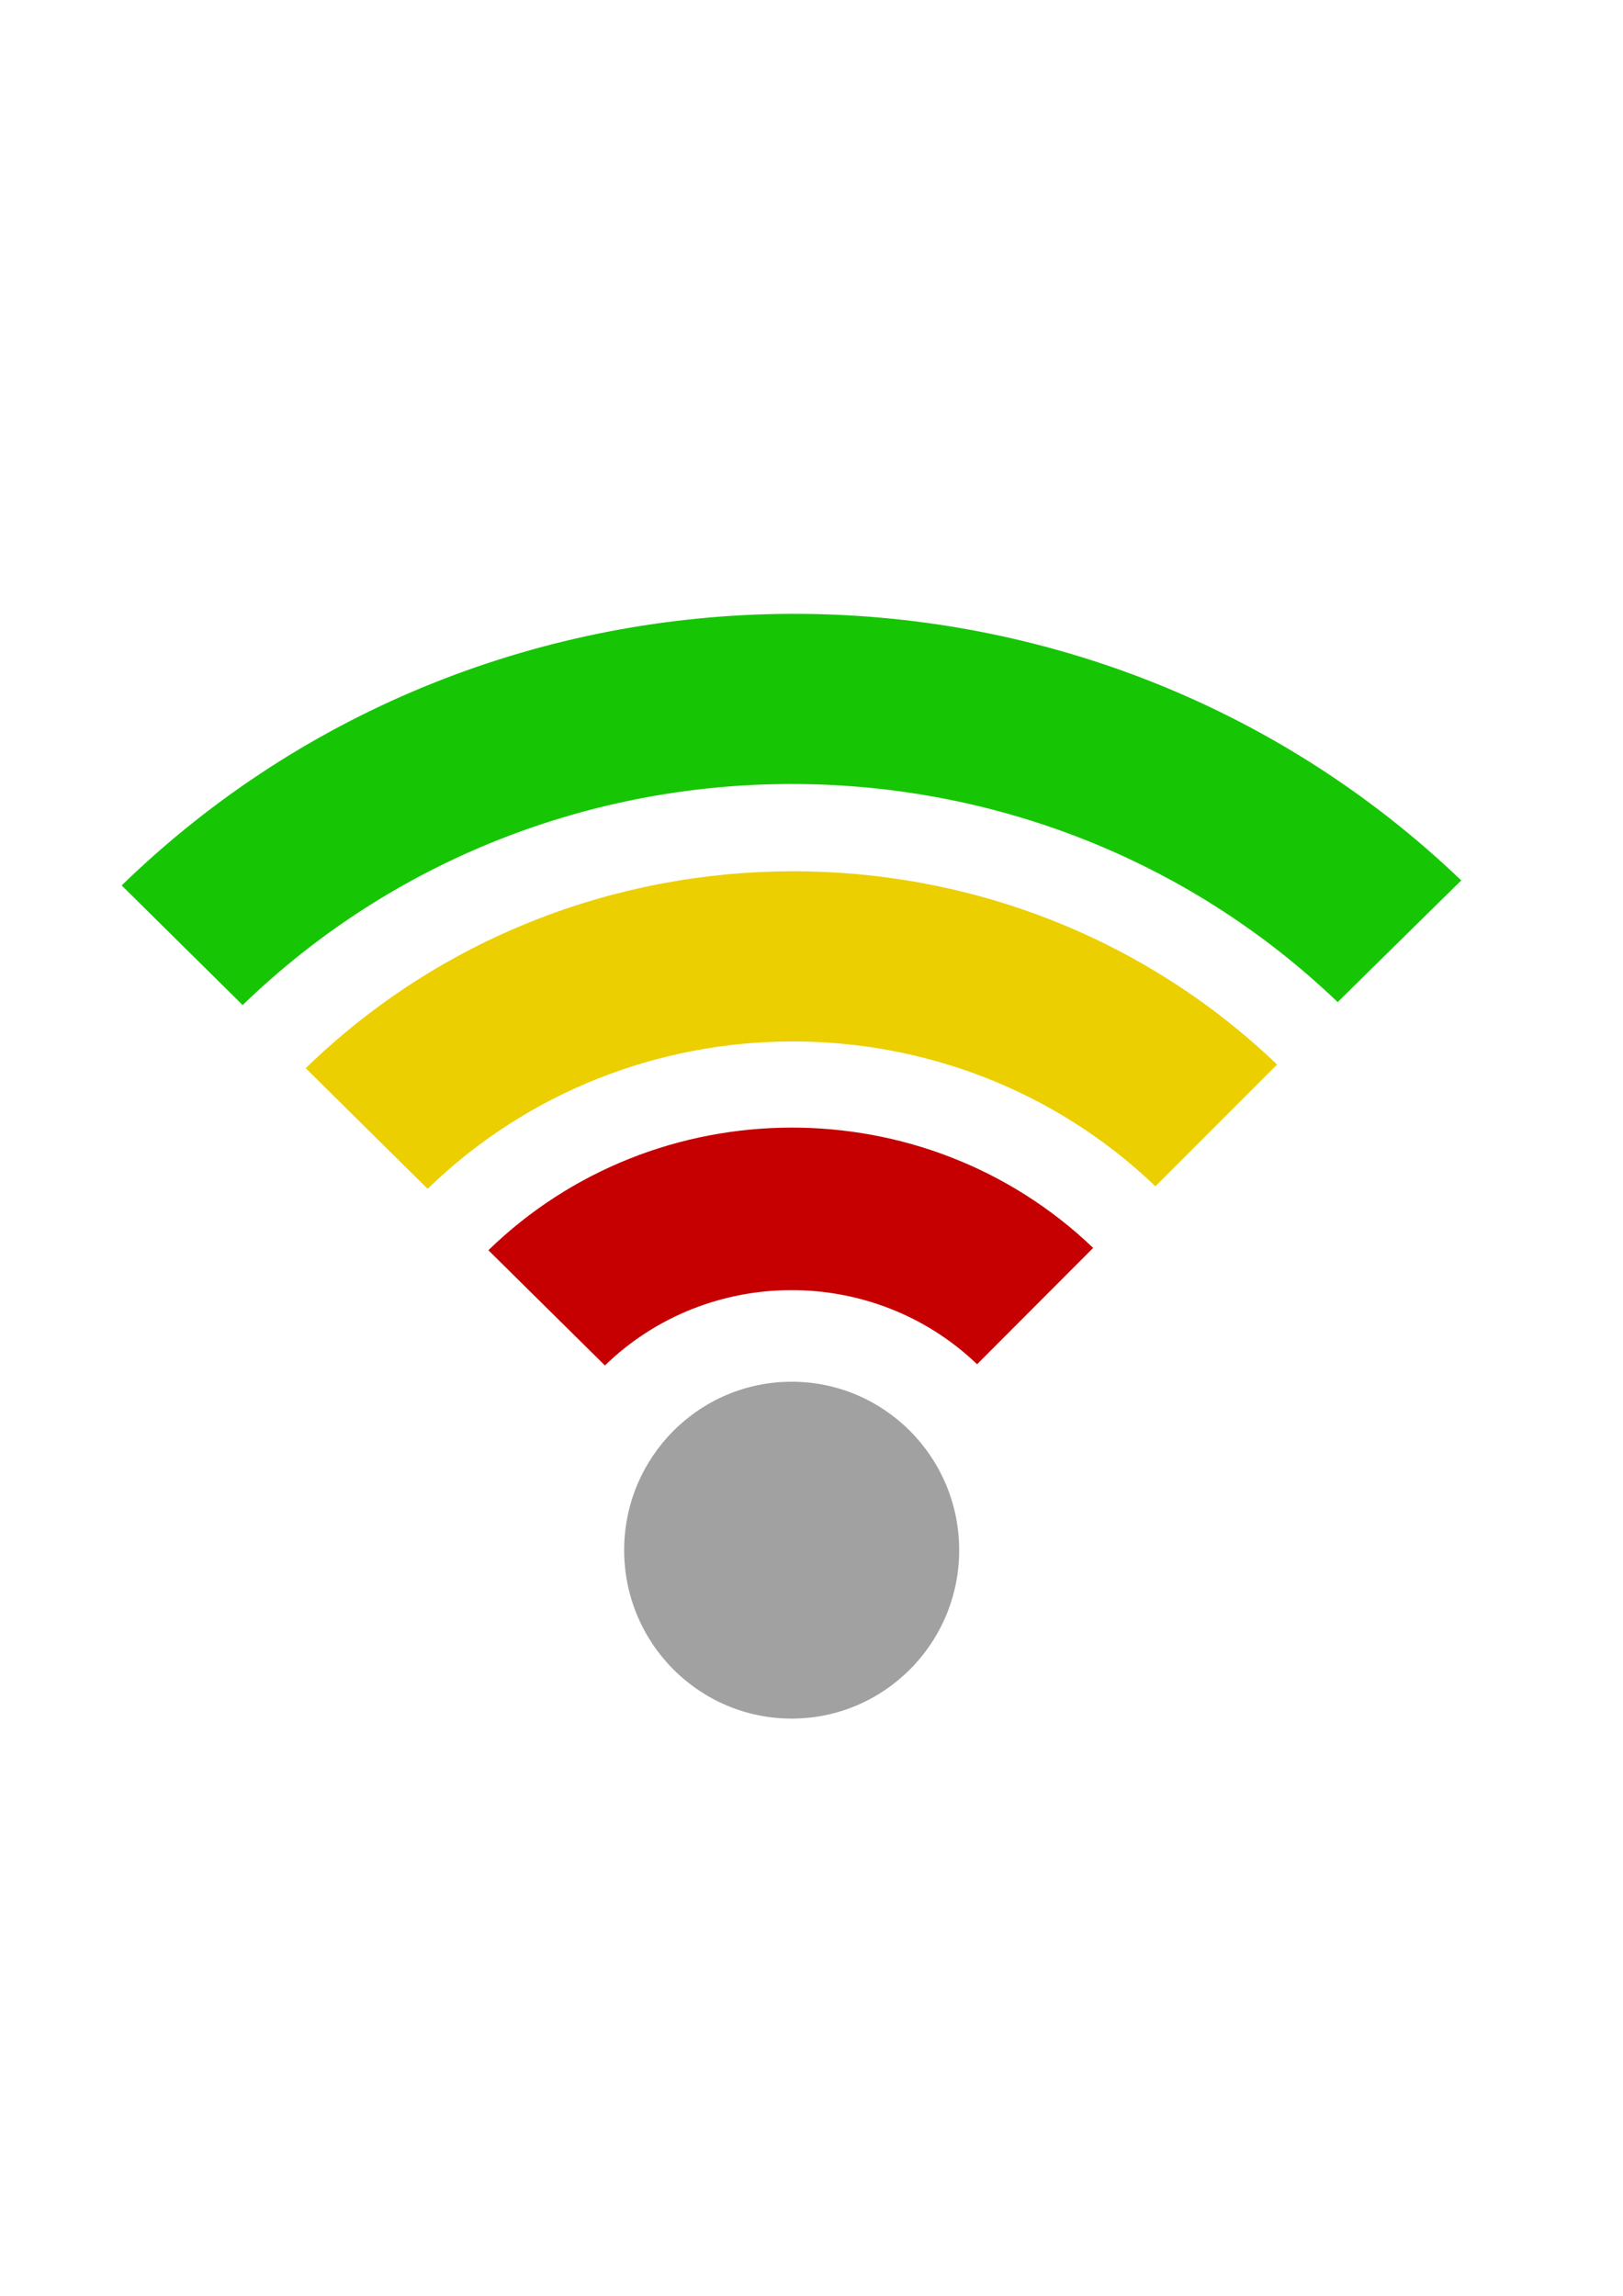 <svg id="eefjMXlUTOg1" xmlns="http://www.w3.org/2000/svg" xmlns:xlink="http://www.w3.org/1999/xlink" viewBox="0 0 744.094 1052.36" shape-rendering="geometricPrecision" text-rendering="geometricPrecision"><g><path d="M362.467,399.374c-80.452.303-160.769,30.425-222.312,90.281l55.906,55.281c92.256-89.611,240.745-90.142,333.656-1.156l55.781-55.813c-62.011-59.39-142.579-88.897-223.031-88.594Zm-166.406,145.562l-.125.094Z" fill="#eccf00" stroke-width="0.531"/><path d="M362.373,281.374c-110.945.418-221.724,41.957-306.594,124.5l55.469,54.844c138.941-134.555,362.262-135.239,502.031-1.375l56.656-55.781c-85.514-81.901-196.617-122.606-307.562-122.187Zm-251.125,179.344l-.562.531Z" fill="#16c605" stroke-width="0.531"/><path d="M362.342,516.874c-50.088.189-100.122,18.953-138.438,56.219l53.438,52.812c47.181-45.821,123.112-46.068,170.625-.562l53.219-53.312c-38.607-36.975-88.756-55.345-138.844-55.156Zm-85,109.031l-.063.062Z" fill="#c60000" stroke-width="0.531"/><ellipse rx="39.044" ry="39.25" transform="matrix(1.967 0 0 1.967 362.956 710.569)" fill="#a1a1a1" stroke-width="0"/></g></svg>

